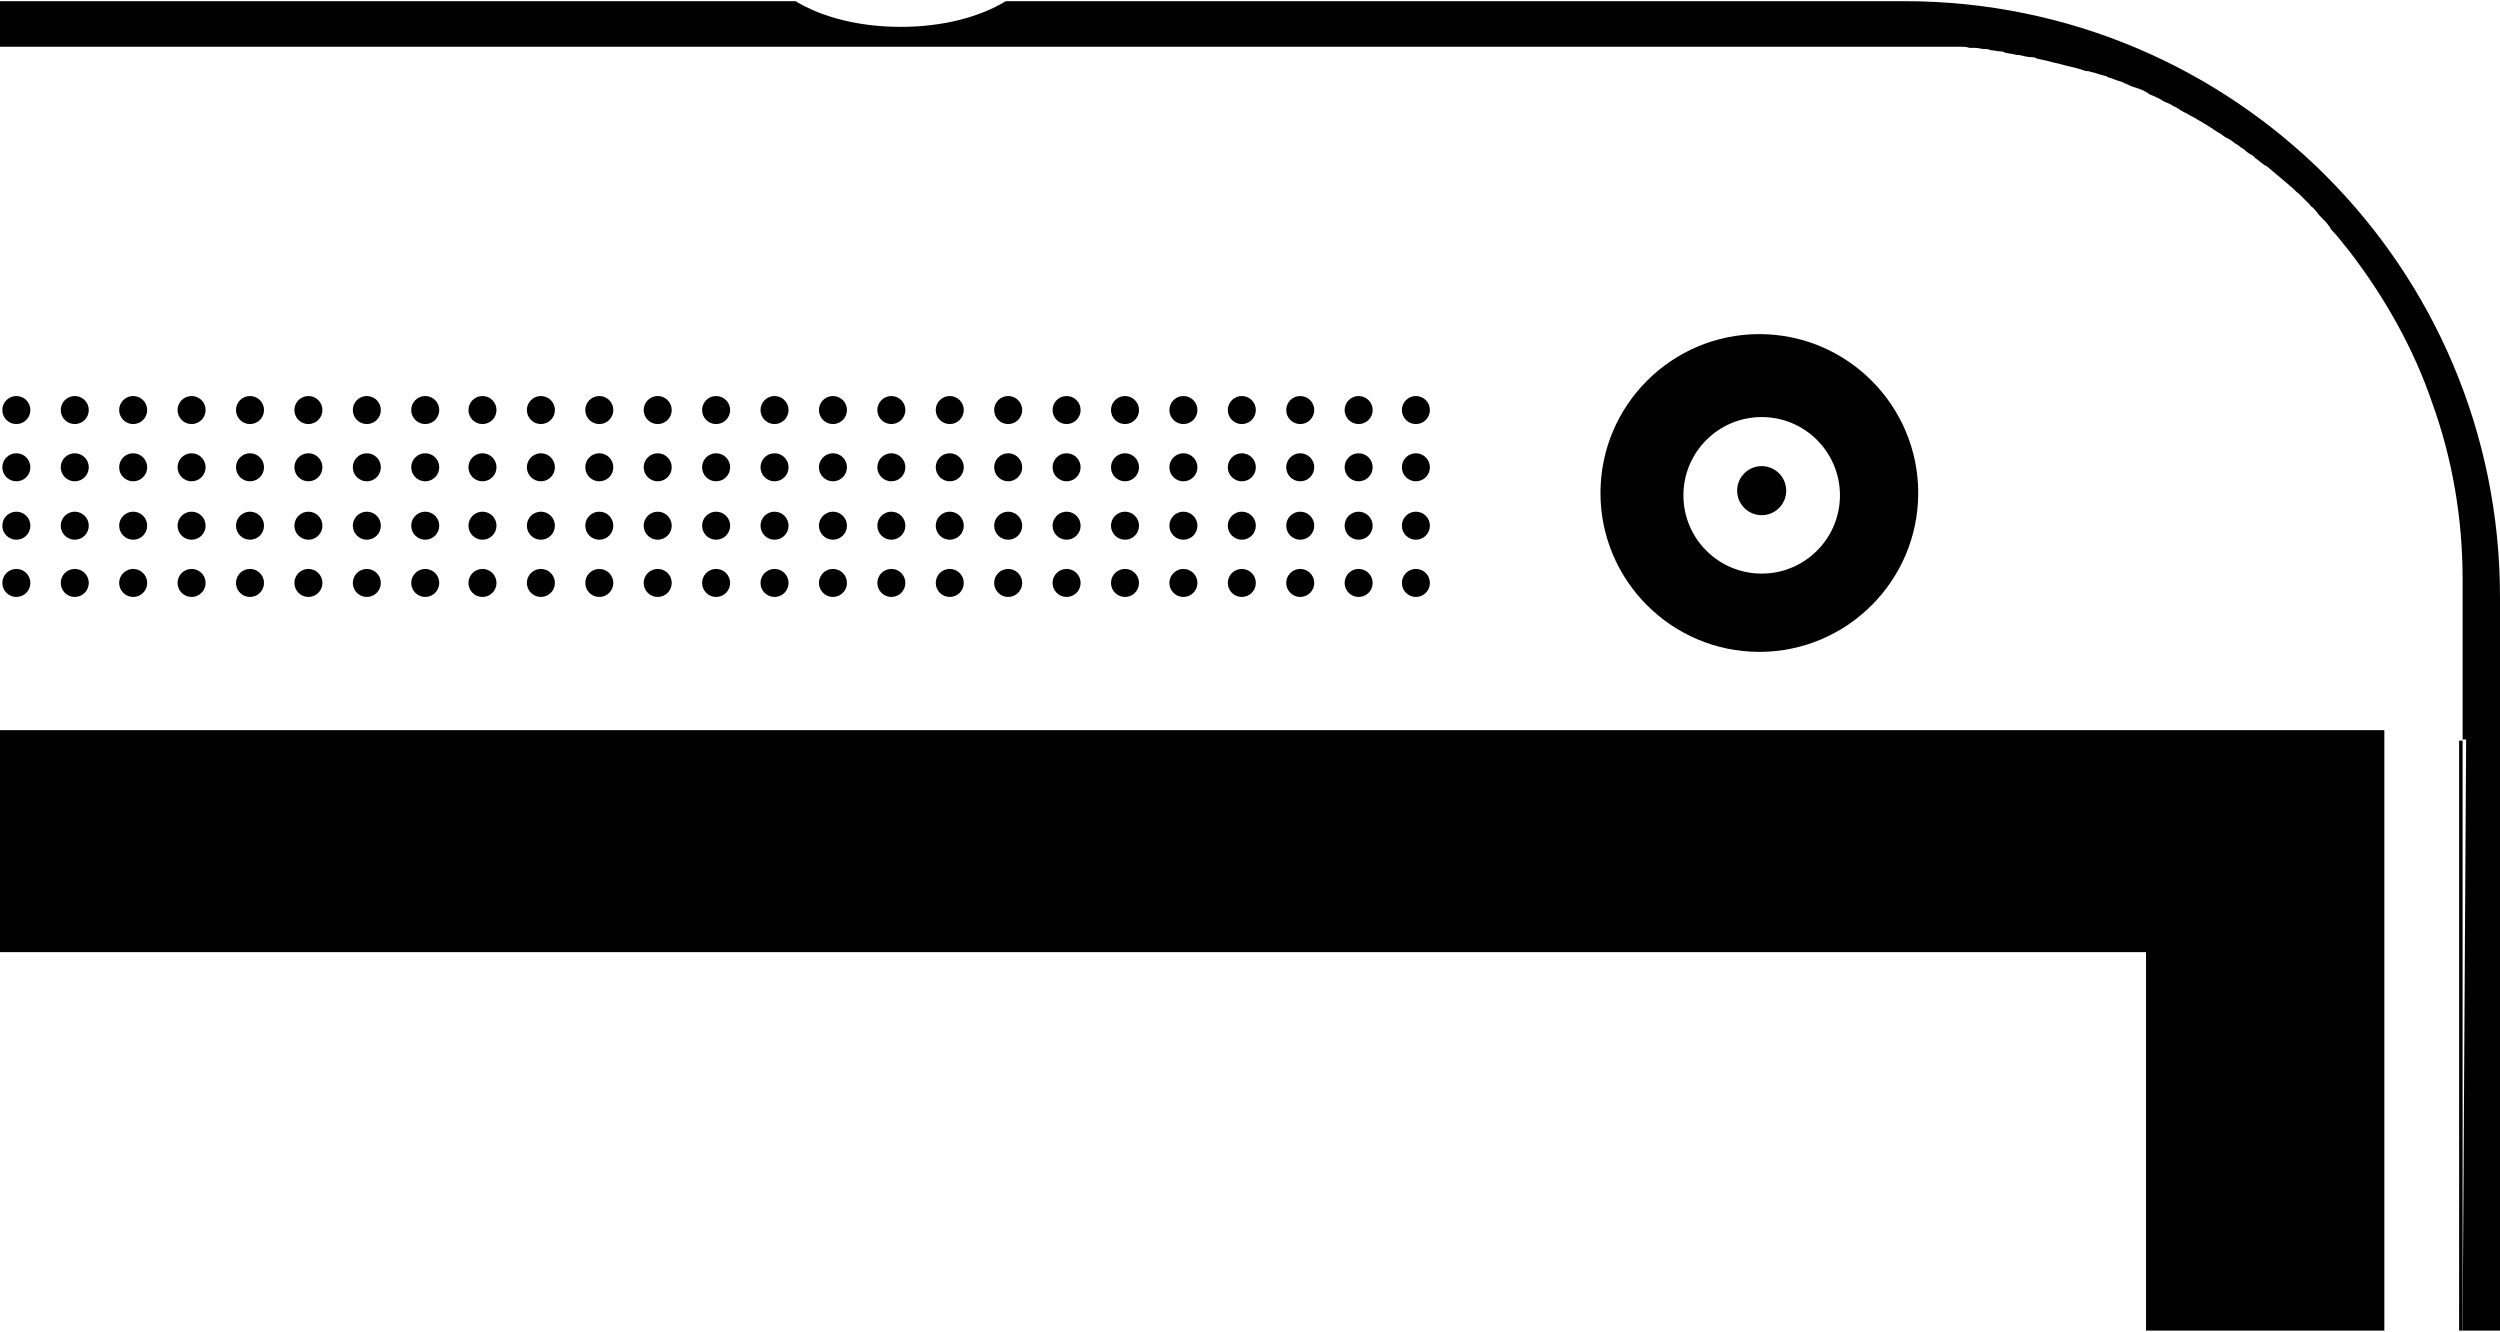 <?xml version="1.0" encoding="utf-8"?>
<!-- Generator: Adobe Illustrator 18.1.1, SVG Export Plug-In . SVG Version: 6.00 Build 0)  -->
<svg version="1.1" id="Layer_1" xmlns="http://www.w3.org/2000/svg" xmlns:xlink="http://www.w3.org/1999/xlink" x="0px" y="0px"
	 viewBox="0 0 214 114" enable-background="new 0 0 214 114" xml:space="preserve">
<g>
	<path fill="#010101" d="M210.8,113.9h3.2V51.1c0-28.2-22.8-51-51-51H86.1c-2.3,1.4-5.5,2.2-9,2.2c-3.5,0-6.7-0.8-9-2.2H0v3.9h164.7
		c0.4,0,0.9,0,1.3,0c0.1,0,0.3,0,0.4,0c0.3,0,0.6,0,0.9,0c0.2,0,0.3,0,0.5,0c0.3,0,0.5,0,0.8,0.1c0.2,0,0.3,0,0.5,0
		c0.3,0,0.5,0.1,0.8,0.1c0.2,0,0.3,0,0.5,0.1c0.3,0,0.6,0.1,0.8,0.1c0.1,0,0.3,0,0.4,0.1c0.4,0.1,0.7,0.1,1,0.2c0.1,0,0.1,0,0.2,0
		c0.4,0.1,0.8,0.2,1.2,0.2c0.1,0,0.2,0,0.3,0.1l0.9,0.2c0.1,0,0.3,0.1,0.4,0.1c0.3,0.1,0.5,0.1,0.8,0.2c0.1,0,0.3,0.1,0.4,0.1
		c0.3,0.1,0.5,0.1,0.8,0.2c0.1,0,0.3,0.1,0.4,0.1c0.3,0.1,0.5,0.2,0.8,0.2c0.1,0,0.2,0.1,0.4,0.1c0.3,0.1,0.6,0.2,1,0.3
		c0.1,0,0.1,0,0.2,0.1c0.4,0.1,0.8,0.3,1.2,0.4c0,0,0.1,0,0.2,0.1c0.3,0.1,0.6,0.3,1,0.4c0.1,0,0.2,0.1,0.3,0.1
		c0.3,0.1,0.5,0.2,0.8,0.4c0.1,0.1,0.2,0.1,0.4,0.2c0.2,0.1,0.5,0.2,0.8,0.4c0.1,0.1,0.2,0.1,0.4,0.2c0.3,0.1,0.5,0.3,0.8,0.4
		c0.1,0.1,0.2,0.1,0.3,0.2c0.3,0.2,0.6,0.3,0.9,0.5c0.1,0,0.1,0.1,0.2,0.1c0.7,0.4,1.4,0.8,2.1,1.3c0.1,0,0.1,0.1,0.2,0.1
		c0.3,0.2,0.5,0.4,0.8,0.5c0.1,0.1,0.2,0.1,0.3,0.2c0.2,0.2,0.5,0.3,0.7,0.5c0.1,0.1,0.2,0.1,0.3,0.2c0.2,0.2,0.5,0.4,0.7,0.5
		c0.1,0.1,0.2,0.1,0.2,0.2c0.3,0.2,0.5,0.4,0.8,0.6c0,0,0.1,0.1,0.2,0.1c0.6,0.5,1.3,1.1,1.9,1.6c0,0,0.1,0.1,0.1,0.1
		c0.3,0.2,0.5,0.5,0.8,0.7c0.1,0.1,0.1,0.1,0.2,0.2c0.2,0.2,0.4,0.4,0.7,0.7c0.1,0.1,0.1,0.2,0.2,0.2c0.2,0.2,0.4,0.4,0.6,0.7
		c0.1,0.1,0.1,0.1,0.2,0.2c0.2,0.2,0.5,0.5,0.7,0.8c0,0,0.1,0.1,0.1,0.2c0.6,0.6,1.1,1.3,1.6,1.9c3,3.9,5.5,8.3,7.1,13
		c1.7,4.7,2.6,9.8,2.6,15.1v13.7h0h0.3L210.8,113.9L210.8,113.9z"/>
	<polygon fill="#010101" points="210.8,113.9 210.8,63.4 210.5,63.4 210.5,63.4 210.5,113.9 210.8,113.9 	"/>
	<path fill="#010101" d="M0,62.5v19h183.7v32.4h20.4V62.5H0z"/>
	<circle fill="#010101" cx="1.4" cy="45" r="1.2"/>
	<circle fill="#010101" cx="1.4" cy="40" r="1.2"/>
	<circle fill="#010101" cx="1.4" cy="35.1" r="1.2"/>
	<circle fill="#010101" cx="1.4" cy="49.9" r="1.2"/>
	<circle fill="#010101" cx="6.4" cy="45" r="1.2"/>
	<circle fill="#010101" cx="6.4" cy="40" r="1.2"/>
	<circle fill="#010101" cx="6.4" cy="35.1" r="1.2"/>
	<circle fill="#010101" cx="6.4" cy="49.9" r="1.2"/>
	<circle fill="#010101" cx="11.4" cy="45" r="1.2"/>
	<circle fill="#010101" cx="11.4" cy="40" r="1.2"/>
	<circle fill="#010101" cx="11.4" cy="35.1" r="1.2"/>
	<circle fill="#010101" cx="11.4" cy="49.9" r="1.2"/>
	<circle fill="#010101" cx="16.4" cy="45" r="1.2"/>
	<circle fill="#010101" cx="16.4" cy="40" r="1.2"/>
	<circle fill="#010101" cx="16.4" cy="35.1" r="1.2"/>
	<circle fill="#010101" cx="16.4" cy="49.9" r="1.2"/>
	<circle fill="#010101" cx="21.4" cy="45" r="1.2"/>
	<circle fill="#010101" cx="21.4" cy="40" r="1.2"/>
	<circle fill="#010101" cx="21.4" cy="35.1" r="1.2"/>
	<circle fill="#010101" cx="21.4" cy="49.9" r="1.2"/>
	<circle fill="#010101" cx="26.4" cy="45" r="1.2"/>
	<circle fill="#010101" cx="26.4" cy="40" r="1.2"/>
	<circle fill="#010101" cx="26.4" cy="35.1" r="1.2"/>
	<circle fill="#010101" cx="26.4" cy="49.9" r="1.2"/>
	<circle fill="#010101" cx="31.4" cy="45" r="1.2"/>
	<circle fill="#010101" cx="31.4" cy="40" r="1.2"/>
	<circle fill="#010101" cx="31.4" cy="35.1" r="1.2"/>
	<circle fill="#010101" cx="31.4" cy="49.9" r="1.2"/>
	<circle fill="#010101" cx="36.4" cy="45" r="1.2"/>
	<circle fill="#010101" cx="36.4" cy="40" r="1.2"/>
	<circle fill="#010101" cx="36.4" cy="35.1" r="1.2"/>
	<circle fill="#010101" cx="36.4" cy="49.9" r="1.2"/>
	<circle fill="#010101" cx="41.3" cy="45" r="1.2"/>
	<circle fill="#010101" cx="41.3" cy="40" r="1.2"/>
	<circle fill="#010101" cx="41.3" cy="35.1" r="1.2"/>
	<circle fill="#010101" cx="41.3" cy="49.9" r="1.2"/>
	<circle fill="#010101" cx="46.3" cy="45" r="1.2"/>
	<circle fill="#010101" cx="46.3" cy="40" r="1.2"/>
	<circle fill="#010101" cx="46.3" cy="35.1" r="1.2"/>
	<circle fill="#010101" cx="46.3" cy="49.9" r="1.2"/>
	<circle fill="#010101" cx="51.3" cy="45" r="1.2"/>
	<circle fill="#010101" cx="51.3" cy="40" r="1.2"/>
	<circle fill="#010101" cx="51.3" cy="35.1" r="1.2"/>
	<circle fill="#010101" cx="51.3" cy="49.9" r="1.2"/>
	<circle fill="#010101" cx="56.3" cy="45" r="1.2"/>
	<circle fill="#010101" cx="56.3" cy="40" r="1.2"/>
	<circle fill="#010101" cx="56.3" cy="35.1" r="1.2"/>
	<circle fill="#010101" cx="56.3" cy="49.9" r="1.2"/>
	<circle fill="#010101" cx="61.3" cy="45" r="1.2"/>
	<circle fill="#010101" cx="61.3" cy="40" r="1.2"/>
	<circle fill="#010101" cx="61.3" cy="35.1" r="1.2"/>
	<circle fill="#010101" cx="61.3" cy="49.9" r="1.2"/>
	<circle fill="#010101" cx="66.3" cy="45" r="1.2"/>
	<circle fill="#010101" cx="66.3" cy="40" r="1.2"/>
	<circle fill="#010101" cx="66.3" cy="35.1" r="1.2"/>
	<circle fill="#010101" cx="66.3" cy="49.9" r="1.2"/>
	<circle fill="#010101" cx="71.3" cy="45" r="1.2"/>
	<circle fill="#010101" cx="71.3" cy="40" r="1.2"/>
	<circle fill="#010101" cx="71.3" cy="35.1" r="1.2"/>
	<circle fill="#010101" cx="71.3" cy="49.9" r="1.2"/>
	<circle fill="#010101" cx="76.3" cy="45" r="1.2"/>
	<circle fill="#010101" cx="76.3" cy="40" r="1.2"/>
	<circle fill="#010101" cx="76.3" cy="35.1" r="1.2"/>
	<circle fill="#010101" cx="76.3" cy="49.9" r="1.2"/>
	<circle fill="#010101" cx="81.3" cy="45" r="1.2"/>
	<circle fill="#010101" cx="81.3" cy="40" r="1.2"/>
	<circle fill="#010101" cx="81.3" cy="35.1" r="1.2"/>
	<circle fill="#010101" cx="81.3" cy="49.9" r="1.2"/>
	<circle fill="#010101" cx="86.3" cy="45" r="1.2"/>
	<circle fill="#010101" cx="86.3" cy="40" r="1.2"/>
	<circle fill="#010101" cx="86.3" cy="35.1" r="1.2"/>
	<circle fill="#010101" cx="86.3" cy="49.9" r="1.2"/>
	<circle fill="#010101" cx="91.3" cy="45" r="1.2"/>
	<circle fill="#010101" cx="91.3" cy="40" r="1.2"/>
	<circle fill="#010101" cx="91.3" cy="35.1" r="1.2"/>
	<circle fill="#010101" cx="91.3" cy="49.9" r="1.2"/>
	<circle fill="#010101" cx="96.3" cy="45" r="1.2"/>
	<circle fill="#010101" cx="96.3" cy="40" r="1.2"/>
	<circle fill="#010101" cx="96.3" cy="35.1" r="1.2"/>
	<circle fill="#010101" cx="96.3" cy="49.9" r="1.2"/>
	<circle fill="#010101" cx="101.3" cy="45" r="1.2"/>
	<circle fill="#010101" cx="101.3" cy="40" r="1.2"/>
	<circle fill="#010101" cx="101.3" cy="35.1" r="1.2"/>
	<circle fill="#010101" cx="101.3" cy="49.9" r="1.2"/>
	<circle fill="#010101" cx="106.3" cy="45" r="1.2"/>
	<circle fill="#010101" cx="106.3" cy="40" r="1.2"/>
	<circle fill="#010101" cx="106.3" cy="35.1" r="1.2"/>
	<circle fill="#010101" cx="106.3" cy="49.9" r="1.2"/>
	<circle fill="#010101" cx="111.3" cy="45" r="1.2"/>
	<circle fill="#010101" cx="111.3" cy="40" r="1.2"/>
	<circle fill="#010101" cx="111.3" cy="35.1" r="1.2"/>
	<circle fill="#010101" cx="111.3" cy="49.9" r="1.2"/>
	<circle fill="#010101" cx="116.3" cy="45" r="1.2"/>
	<circle fill="#010101" cx="116.3" cy="40" r="1.2"/>
	<circle fill="#010101" cx="116.3" cy="35.1" r="1.2"/>
	<circle fill="#010101" cx="116.3" cy="49.9" r="1.2"/>
	<circle fill="#010101" cx="121.2" cy="45" r="1.2"/>
	<circle fill="#010101" cx="121.2" cy="40" r="1.2"/>
	<circle fill="#010101" cx="121.2" cy="35.1" r="1.2"/>
	<circle fill="#010101" cx="121.2" cy="49.9" r="1.2"/>
	<path fill="#010101" d="M150.6,28.6c-7.5,0-13.6,6.1-13.6,13.6s6.1,13.6,13.6,13.6c7.5,0,13.6-6.1,13.6-13.6S158.1,28.6,150.6,28.6
		z M150.8,49.1c-3.7,0-6.7-3-6.7-6.7c0-3.7,3-6.7,6.7-6.7c3.7,0,6.7,3,6.7,6.7C157.5,46.1,154.5,49.1,150.8,49.1z"/>
	<circle fill="#010101" cx="150.8" cy="42" r="2.1"/>
</g>
</svg>
